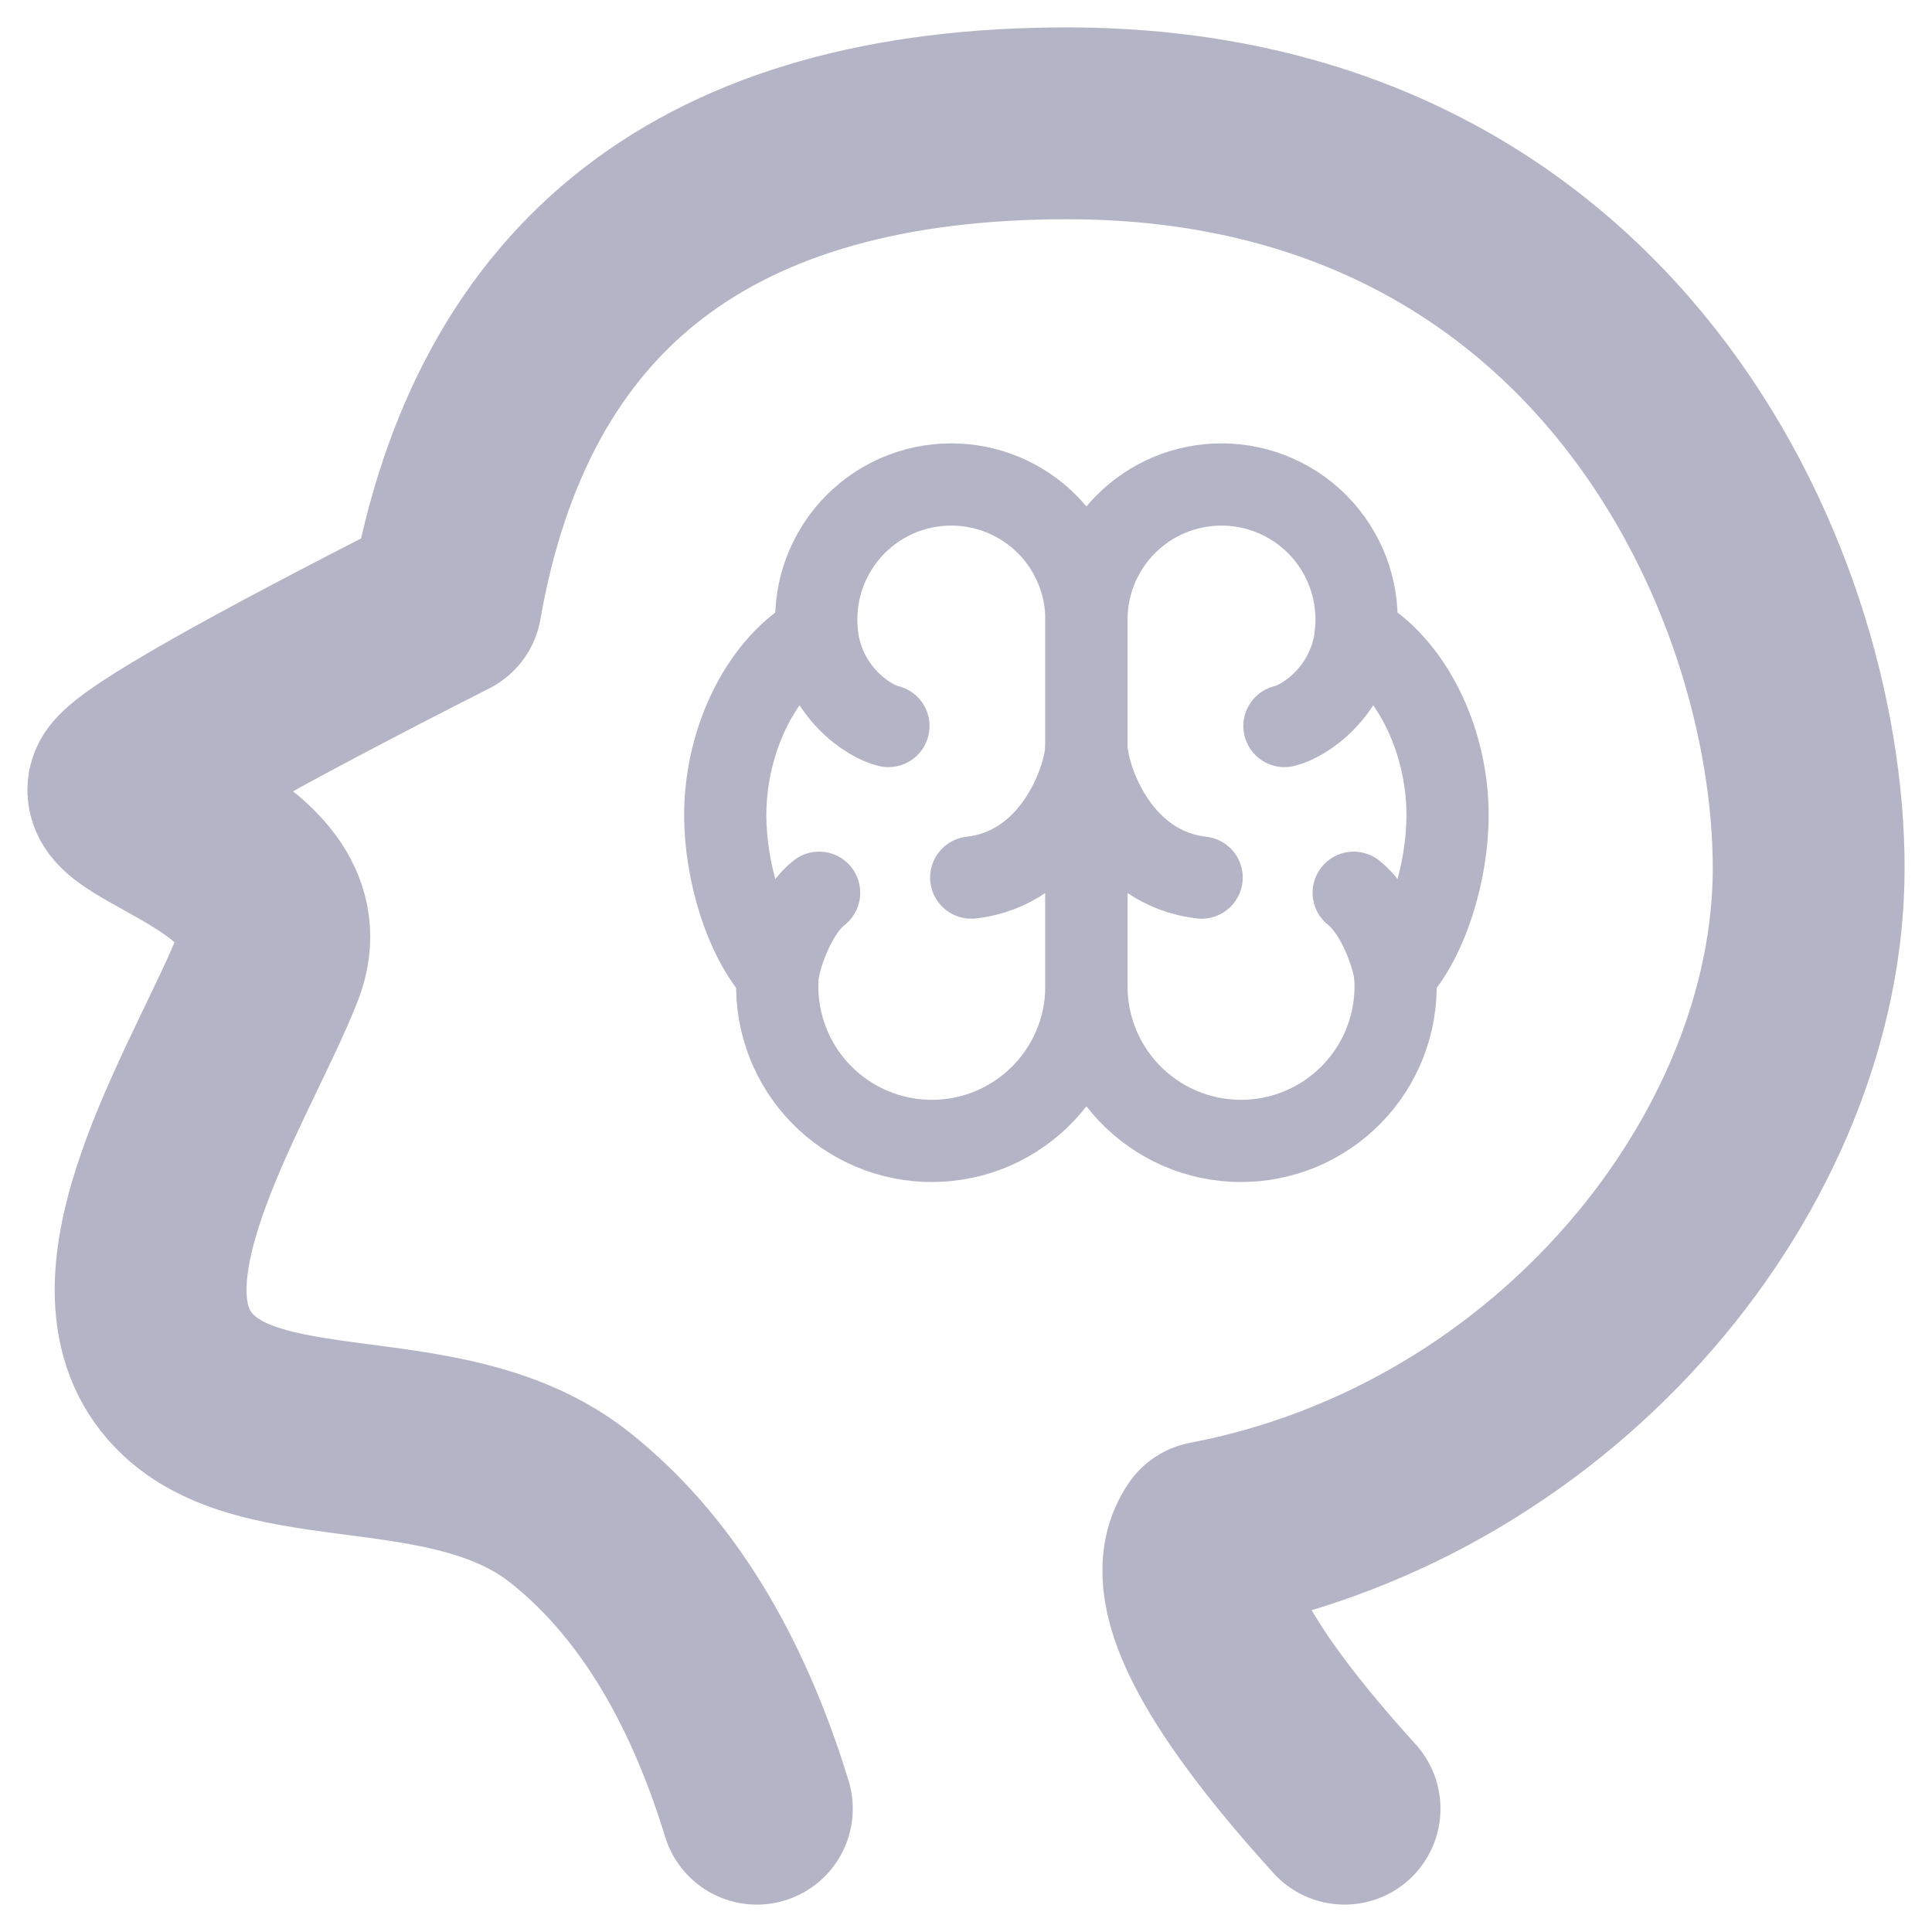 <svg width="47" height="47" viewBox="0 0 47 47" fill="none" xmlns="http://www.w3.org/2000/svg">
<path d="M18.412 44C17.407 40.725 15.892 38.283 13.866 36.675C10.827 34.263 5.998 35.762 4.214 33.274C2.431 30.785 5.464 26.209 6.528 23.509C7.593 20.809 2.448 19.855 3.049 19.088C3.449 18.577 6.049 17.103 10.848 14.665C12.211 6.889 17.247 3 25.958 3C39.023 3 44 14.076 44 21.122C44 28.166 37.973 35.755 29.387 37.392C28.62 38.509 29.727 40.713 32.709 44" stroke="#B3B5C6" stroke-width="4.667" stroke-linecap="round" stroke-linejoin="round"/>
<path d="M23.143 11.786C23.575 11.786 24.002 11.87 24.401 12.036C24.8 12.201 25.162 12.443 25.467 12.748C25.772 13.053 26.014 13.415 26.179 13.814C26.345 14.213 26.43 14.64 26.43 15.071V24.004C26.428 24.511 26.325 25.011 26.125 25.477C25.926 25.942 25.634 26.362 25.268 26.712C24.902 27.062 24.47 27.335 23.996 27.514C23.522 27.692 23.017 27.773 22.511 27.752C22.005 27.731 21.509 27.608 21.052 27.39C20.595 27.172 20.186 26.865 19.851 26.485C19.515 26.106 19.26 25.663 19.1 25.182C18.94 24.702 18.879 24.194 18.92 23.689C18.137 22.847 17.643 21.204 17.643 19.831C17.643 17.961 18.561 16.144 19.876 15.428C19.826 14.969 19.873 14.504 20.014 14.065C20.156 13.625 20.388 13.221 20.696 12.877C21.005 12.533 21.382 12.258 21.804 12.07C22.225 11.882 22.682 11.785 23.143 11.786Z" stroke="#B3B5C6" stroke-width="2" stroke-linecap="round" stroke-linejoin="round"/>
<path d="M21.613 17.662C21.129 17.551 20.037 16.834 19.873 15.437M23.627 21.349C25.598 21.128 26.378 19.049 26.43 18.203M19.927 21.718C19.435 22.104 19.043 22.984 18.918 23.688M29.715 11.786C28.844 11.786 28.008 12.132 27.392 12.748C26.776 13.364 26.43 14.2 26.43 15.071V24.004C26.431 24.511 26.534 25.011 26.734 25.477C26.933 25.942 27.225 26.362 27.591 26.712C27.957 27.062 28.39 27.335 28.863 27.514C29.337 27.692 29.842 27.773 30.348 27.752C30.854 27.731 31.35 27.608 31.807 27.39C32.265 27.172 32.673 26.865 33.008 26.485C33.344 26.106 33.599 25.663 33.759 25.182C33.919 24.702 33.98 24.194 33.939 23.689C34.722 22.847 35.215 21.204 35.215 19.831C35.215 17.961 34.298 16.144 32.982 15.428C33.032 14.969 32.985 14.505 32.844 14.065C32.702 13.626 32.47 13.221 32.162 12.877C31.854 12.534 31.476 12.259 31.055 12.071C30.633 11.883 30.177 11.786 29.715 11.786Z" stroke="#B3B5C6" stroke-width="2" stroke-linecap="round" stroke-linejoin="round"/>
<path d="M31.247 17.662C31.73 17.551 32.822 16.834 32.986 15.437M29.232 21.349C27.261 21.128 26.481 19.049 26.43 18.203M32.932 21.718C33.424 22.104 33.816 22.984 33.942 23.688" stroke="#B3B5C6" stroke-width="2" stroke-linecap="round" stroke-linejoin="round"/>
</svg>
